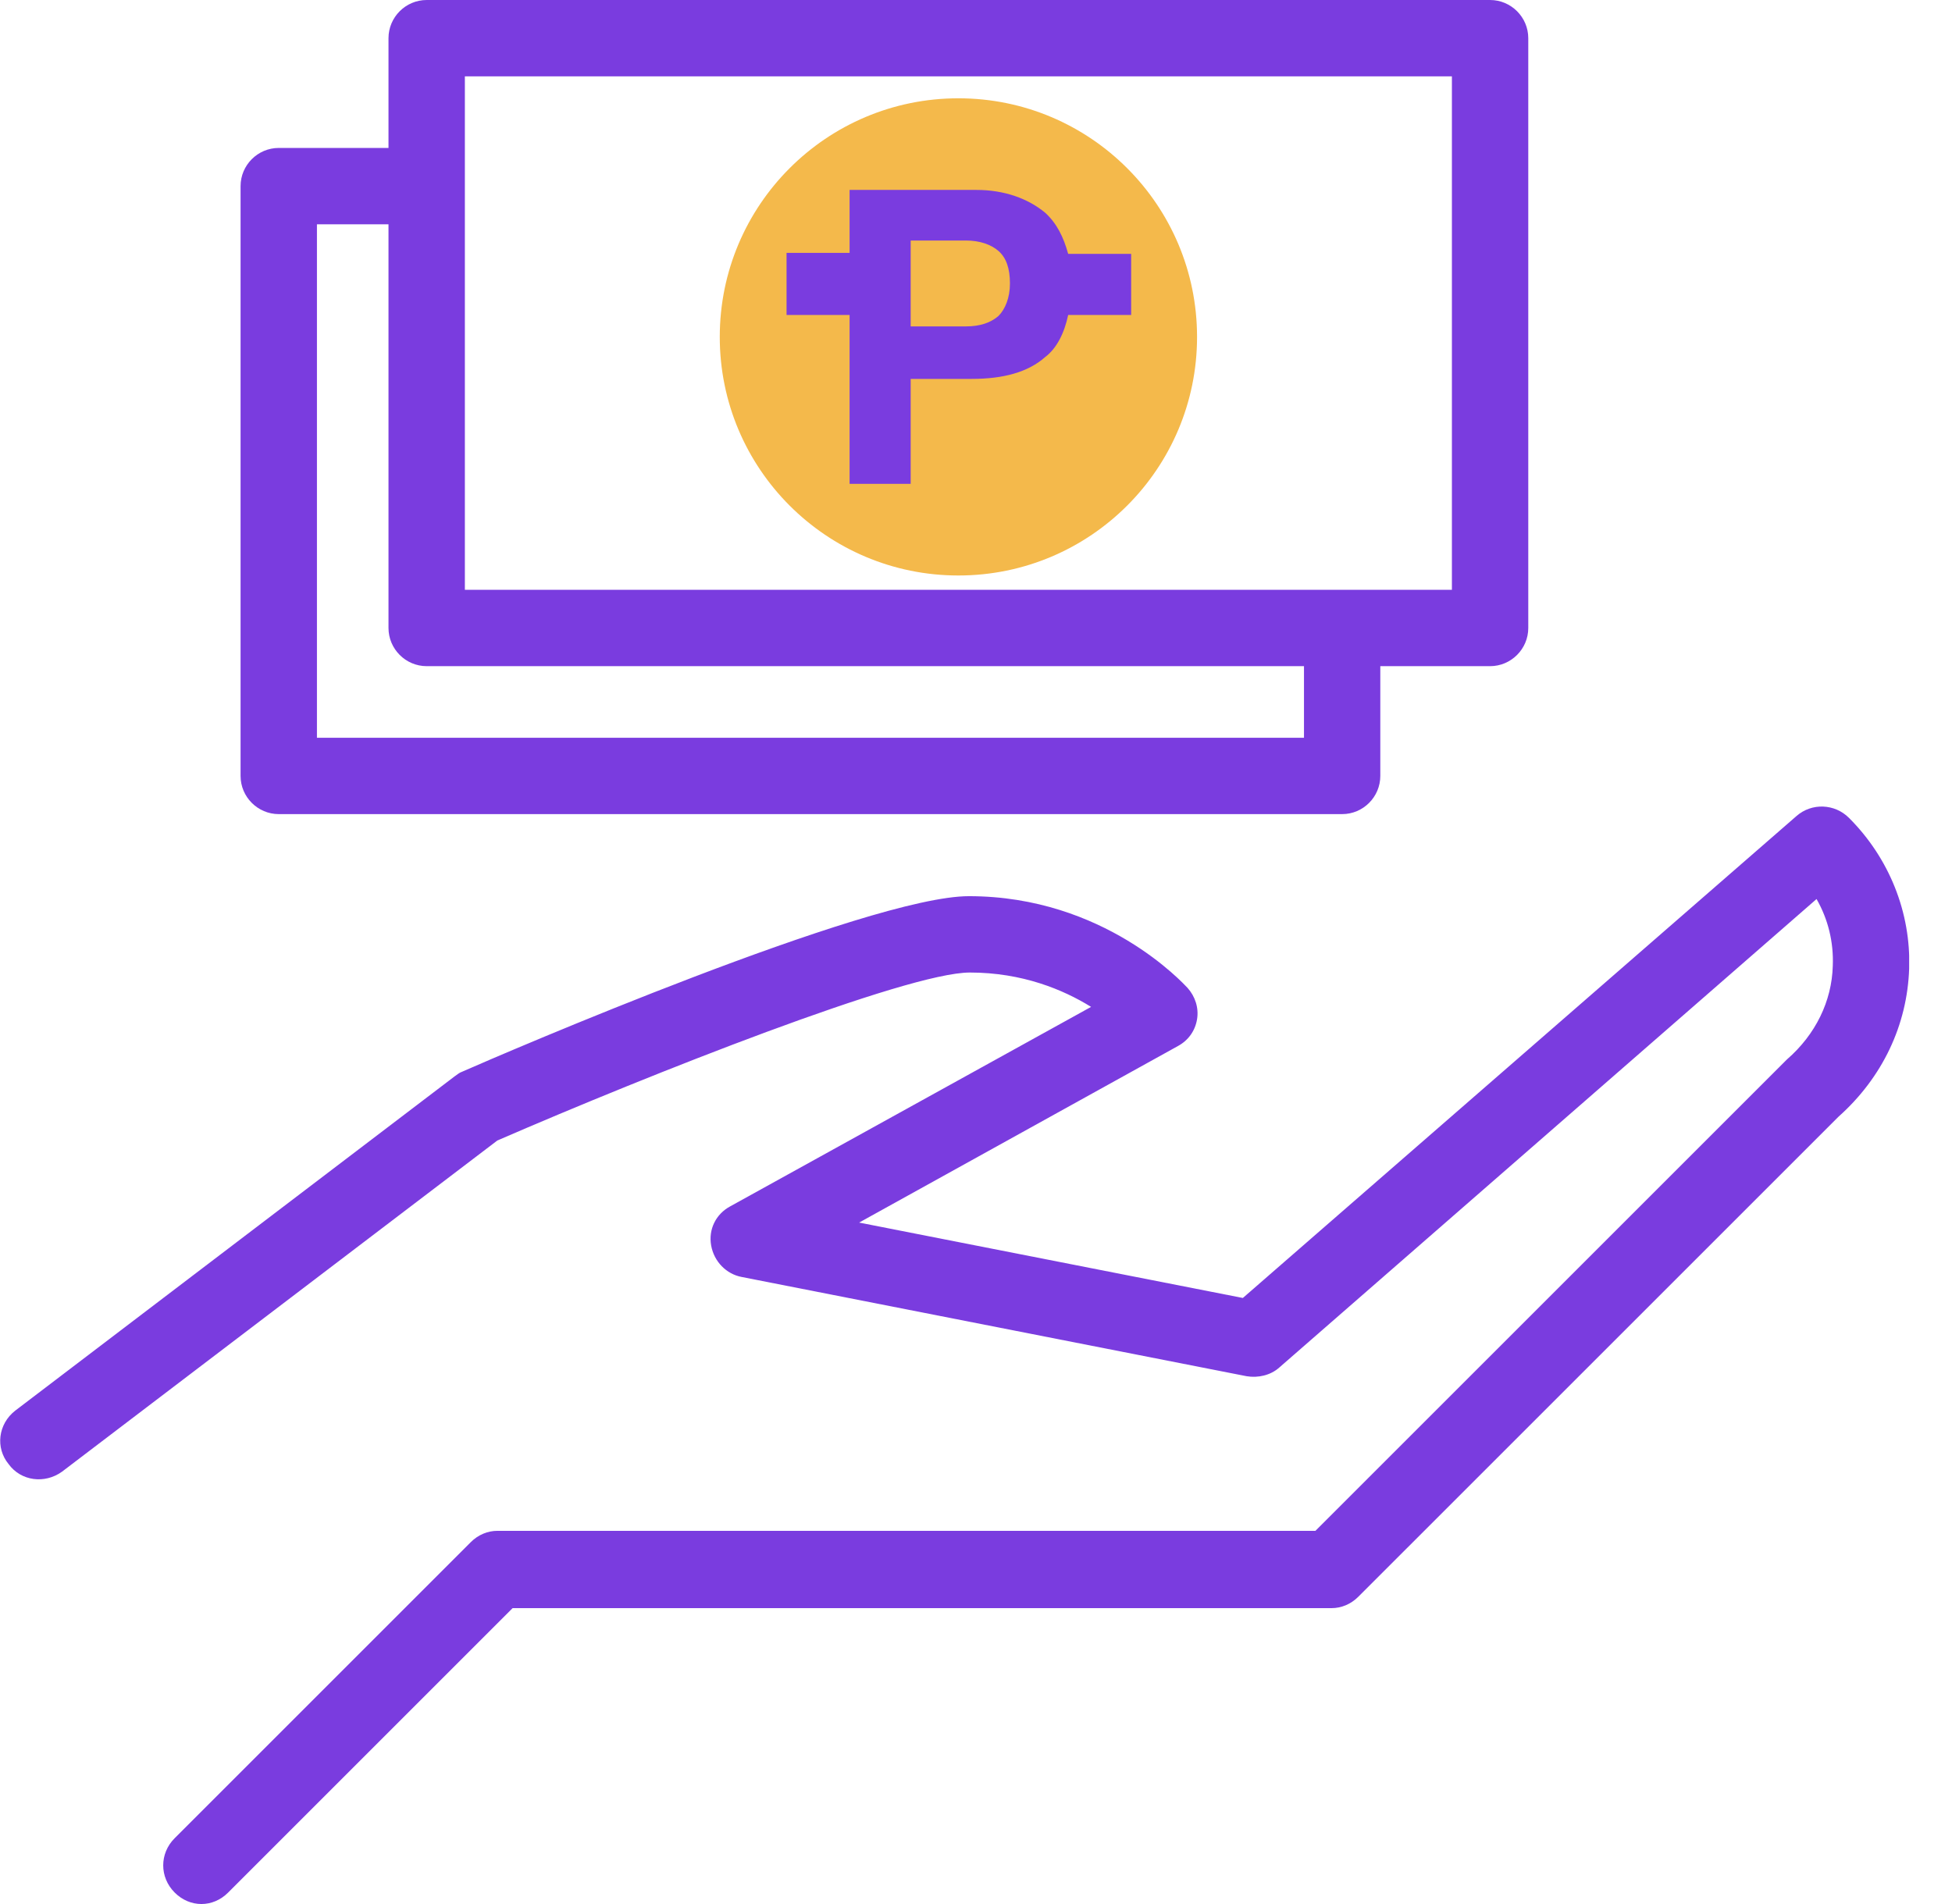 <svg width="41" height="40" viewBox="0 0 41 40" fill="none" xmlns="http://www.w3.org/2000/svg">
<g clip-path="url(#clip0)">
<path opacity="0.8" d="M20.13 12.09C22.899 12.09 25.143 9.846 25.143 7.078C25.143 4.309 22.899 2.065 20.13 2.065C17.362 2.065 15.118 4.309 15.118 7.078C15.118 9.846 17.362 12.09 20.13 12.09Z" fill="#F1A81E"/>
<path d="M38.837 17.183C38.536 16.882 38.055 16.862 37.734 17.143L26.105 27.268L18.045 25.684L24.742 21.975C24.962 21.855 25.103 21.654 25.143 21.413C25.183 21.173 25.103 20.932 24.942 20.752C24.862 20.672 23.198 18.827 20.351 18.827C18.246 18.827 10.566 22.135 9.704 22.516C9.644 22.536 9.604 22.576 9.544 22.616L0.321 29.634C-0.04 29.915 -0.1 30.416 0.18 30.757C0.441 31.118 0.942 31.178 1.303 30.917L10.446 23.96C13.634 22.576 19.048 20.431 20.371 20.431C21.474 20.431 22.336 20.792 22.917 21.153L15.338 25.343C15.038 25.504 14.877 25.825 14.937 26.165C14.998 26.506 15.258 26.767 15.579 26.827L26.185 28.912C26.426 28.952 26.687 28.892 26.867 28.732L38.155 18.887C38.396 19.308 38.516 19.789 38.496 20.291C38.476 21.032 38.135 21.734 37.534 22.256C37.514 22.276 37.514 22.276 37.494 22.296L27.629 32.16H10.446C10.246 32.16 10.045 32.24 9.885 32.401L3.669 38.617C3.348 38.937 3.348 39.438 3.669 39.759C3.83 39.92 4.03 40 4.231 40C4.431 40 4.632 39.92 4.792 39.759L10.767 33.784H27.97C28.17 33.784 28.371 33.704 28.531 33.544L38.617 23.459C39.539 22.637 40.06 21.534 40.1 20.351C40.14 19.168 39.679 18.025 38.837 17.183Z" fill="#7A3CDF"/>
<path d="M5.855 17.103H28.191C28.632 17.103 28.992 16.742 28.992 16.301V13.995H31.298C31.739 13.995 32.1 13.634 32.1 13.193V0.802C32.1 0.361 31.739 0 31.298 0H8.962C8.521 0 8.16 0.361 8.16 0.802V3.108H5.855C5.414 3.108 5.053 3.469 5.053 3.91V16.301C5.053 16.742 5.414 17.103 5.855 17.103ZM9.764 1.604H30.496V12.391H9.764V1.604ZM6.657 4.712H8.16V13.193C8.16 13.634 8.521 13.995 8.962 13.995H27.389V15.499H6.657V4.712Z" fill="#7A3CDF"/>
<path d="M21.955 4.471C21.594 4.17 21.093 3.99 20.511 3.99H17.845V5.313H16.521V6.617H17.845V10.165H19.128V7.96H20.411C21.073 7.96 21.594 7.82 21.955 7.499C22.195 7.318 22.356 6.998 22.436 6.617H23.759V5.333H22.436C22.336 4.972 22.195 4.692 21.955 4.471ZM20.973 6.637C20.812 6.777 20.591 6.857 20.291 6.857H19.128V5.053H20.291C20.572 5.053 20.812 5.133 20.973 5.273C21.133 5.414 21.213 5.634 21.213 5.955C21.213 6.256 21.113 6.496 20.973 6.637Z" fill="#7A3CDF"/>
</g>
<defs>
<clipPath id="clip0">
<rect width="40.1" height="40" fill="white"/>
</clipPath>
</defs>
</svg>
